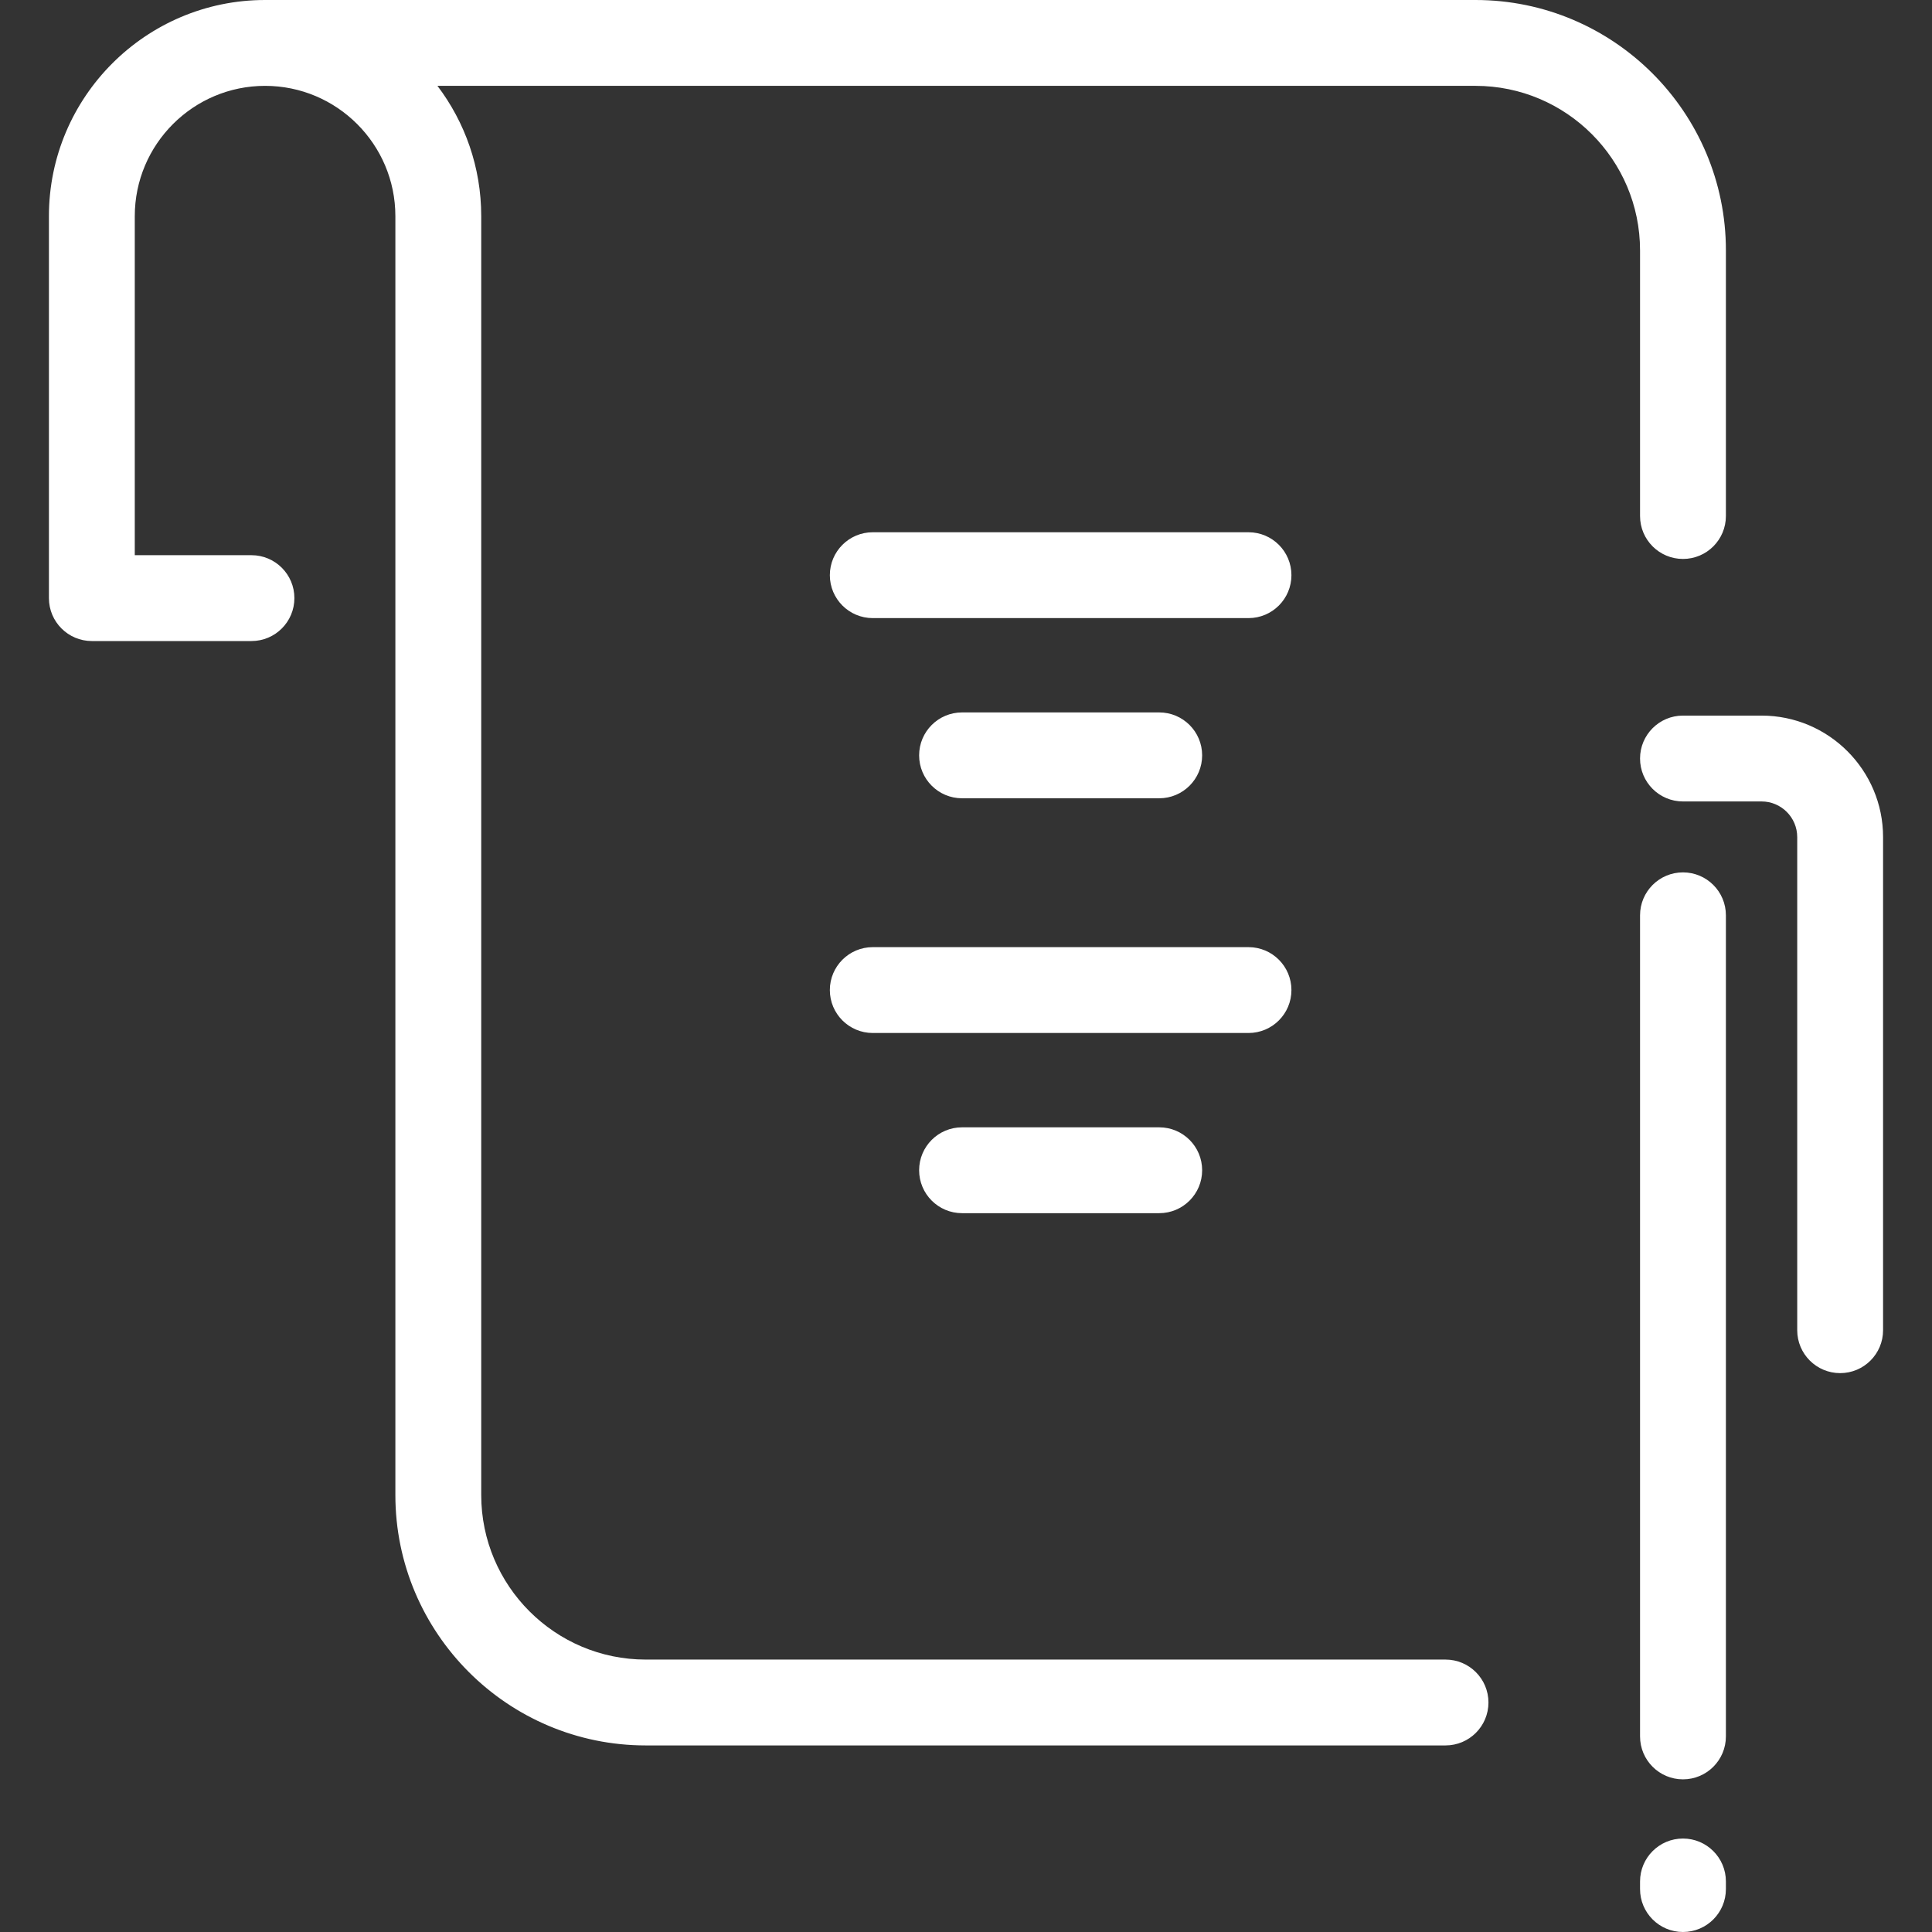 <svg
  xmlns="http://www.w3.org/2000/svg"
  xmlns:xlink="http://www.w3.org/1999/xlink"
  fill="#FFFFFF"
  height="18px"
  width="18px"
  version="1.1"
  id="Capa_1"
  viewBox="0 0 405.051 405.051"
  xml:space="preserve"
>
  <rect x="0" y="0" width="405.051" height="405.051" fill="#333333" stroke="none"/>
  <path
    id="XMLID_29_"
    d="M270.753,120.589c0,4.971-4.029,9-9,9h-78.773c-4.971,0-9-4.029-9-9s4.029-9,9-9h78.773  C266.724,111.589,270.753,115.618,270.753,120.589z M243.035,167.362c4.971,0,9-4.029,9-9s-4.029-9-9-9h-41.337  c-4.971,0-9,4.029-9,9s4.029,9,9,9H243.035z M270.753,207.572c0-4.971-4.029-9-9-9h-78.773c-4.971,0-9,4.029-9,9s4.029,9,9,9h78.773  C266.724,216.572,270.753,212.543,270.753,207.572z M201.698,236.347c-4.971,0-9,4.029-9,9s4.029,9,9,9h41.337c4.971,0,9-4.029,9-9  s-4.029-9-9-9H201.698z M343.842,52.493v55.692c0,4.971,4.029,9,9,9s9-4.029,9-9V52.493C361.842,23.548,338.294,0,309.349,0H55.574  C30.586,0,10.257,20.329,10.257,45.316v80.082c0,4.971,4.029,9,9,9h33.464c4.971,0,9-4.029,9-9s-4.029-9-9-9H28.257V45.316  C28.257,30.254,40.511,18,55.574,18s27.317,12.254,27.317,27.316v268.126c0,28.944,23.548,52.493,52.492,52.493H303.06  c4.971,0,9-4.029,9-9s-4.029-9-9-9H135.383c-19.019,0-34.492-15.474-34.492-34.493V45.316c0-10.25-3.42-19.716-9.18-27.316h217.638  C328.368,18,343.842,33.474,343.842,52.493z M369.319,150.028h-16.478c-4.971,0-9,4.029-9,9s4.029,9,9,9h16.478  c4.121,0,7.475,3.354,7.475,7.477v103.377c0,4.971,4.029,9,9,9s9-4.029,9-9V175.505  C394.794,161.457,383.366,150.028,369.319,150.028z M352.842,385.456c-4.971,0-9,4.029-9,9v1.595c0,4.971,4.029,9,9,9s9-4.029,9-9  v-1.595C361.842,389.485,357.813,385.456,352.842,385.456z M352.842,182.897c-4.971,0-9,4.029-9,9v172.15c0,4.971,4.029,9,9,9  s9-4.029,9-9v-172.15C361.842,186.927,357.813,182.897,352.842,182.897z"
  />
</svg>
